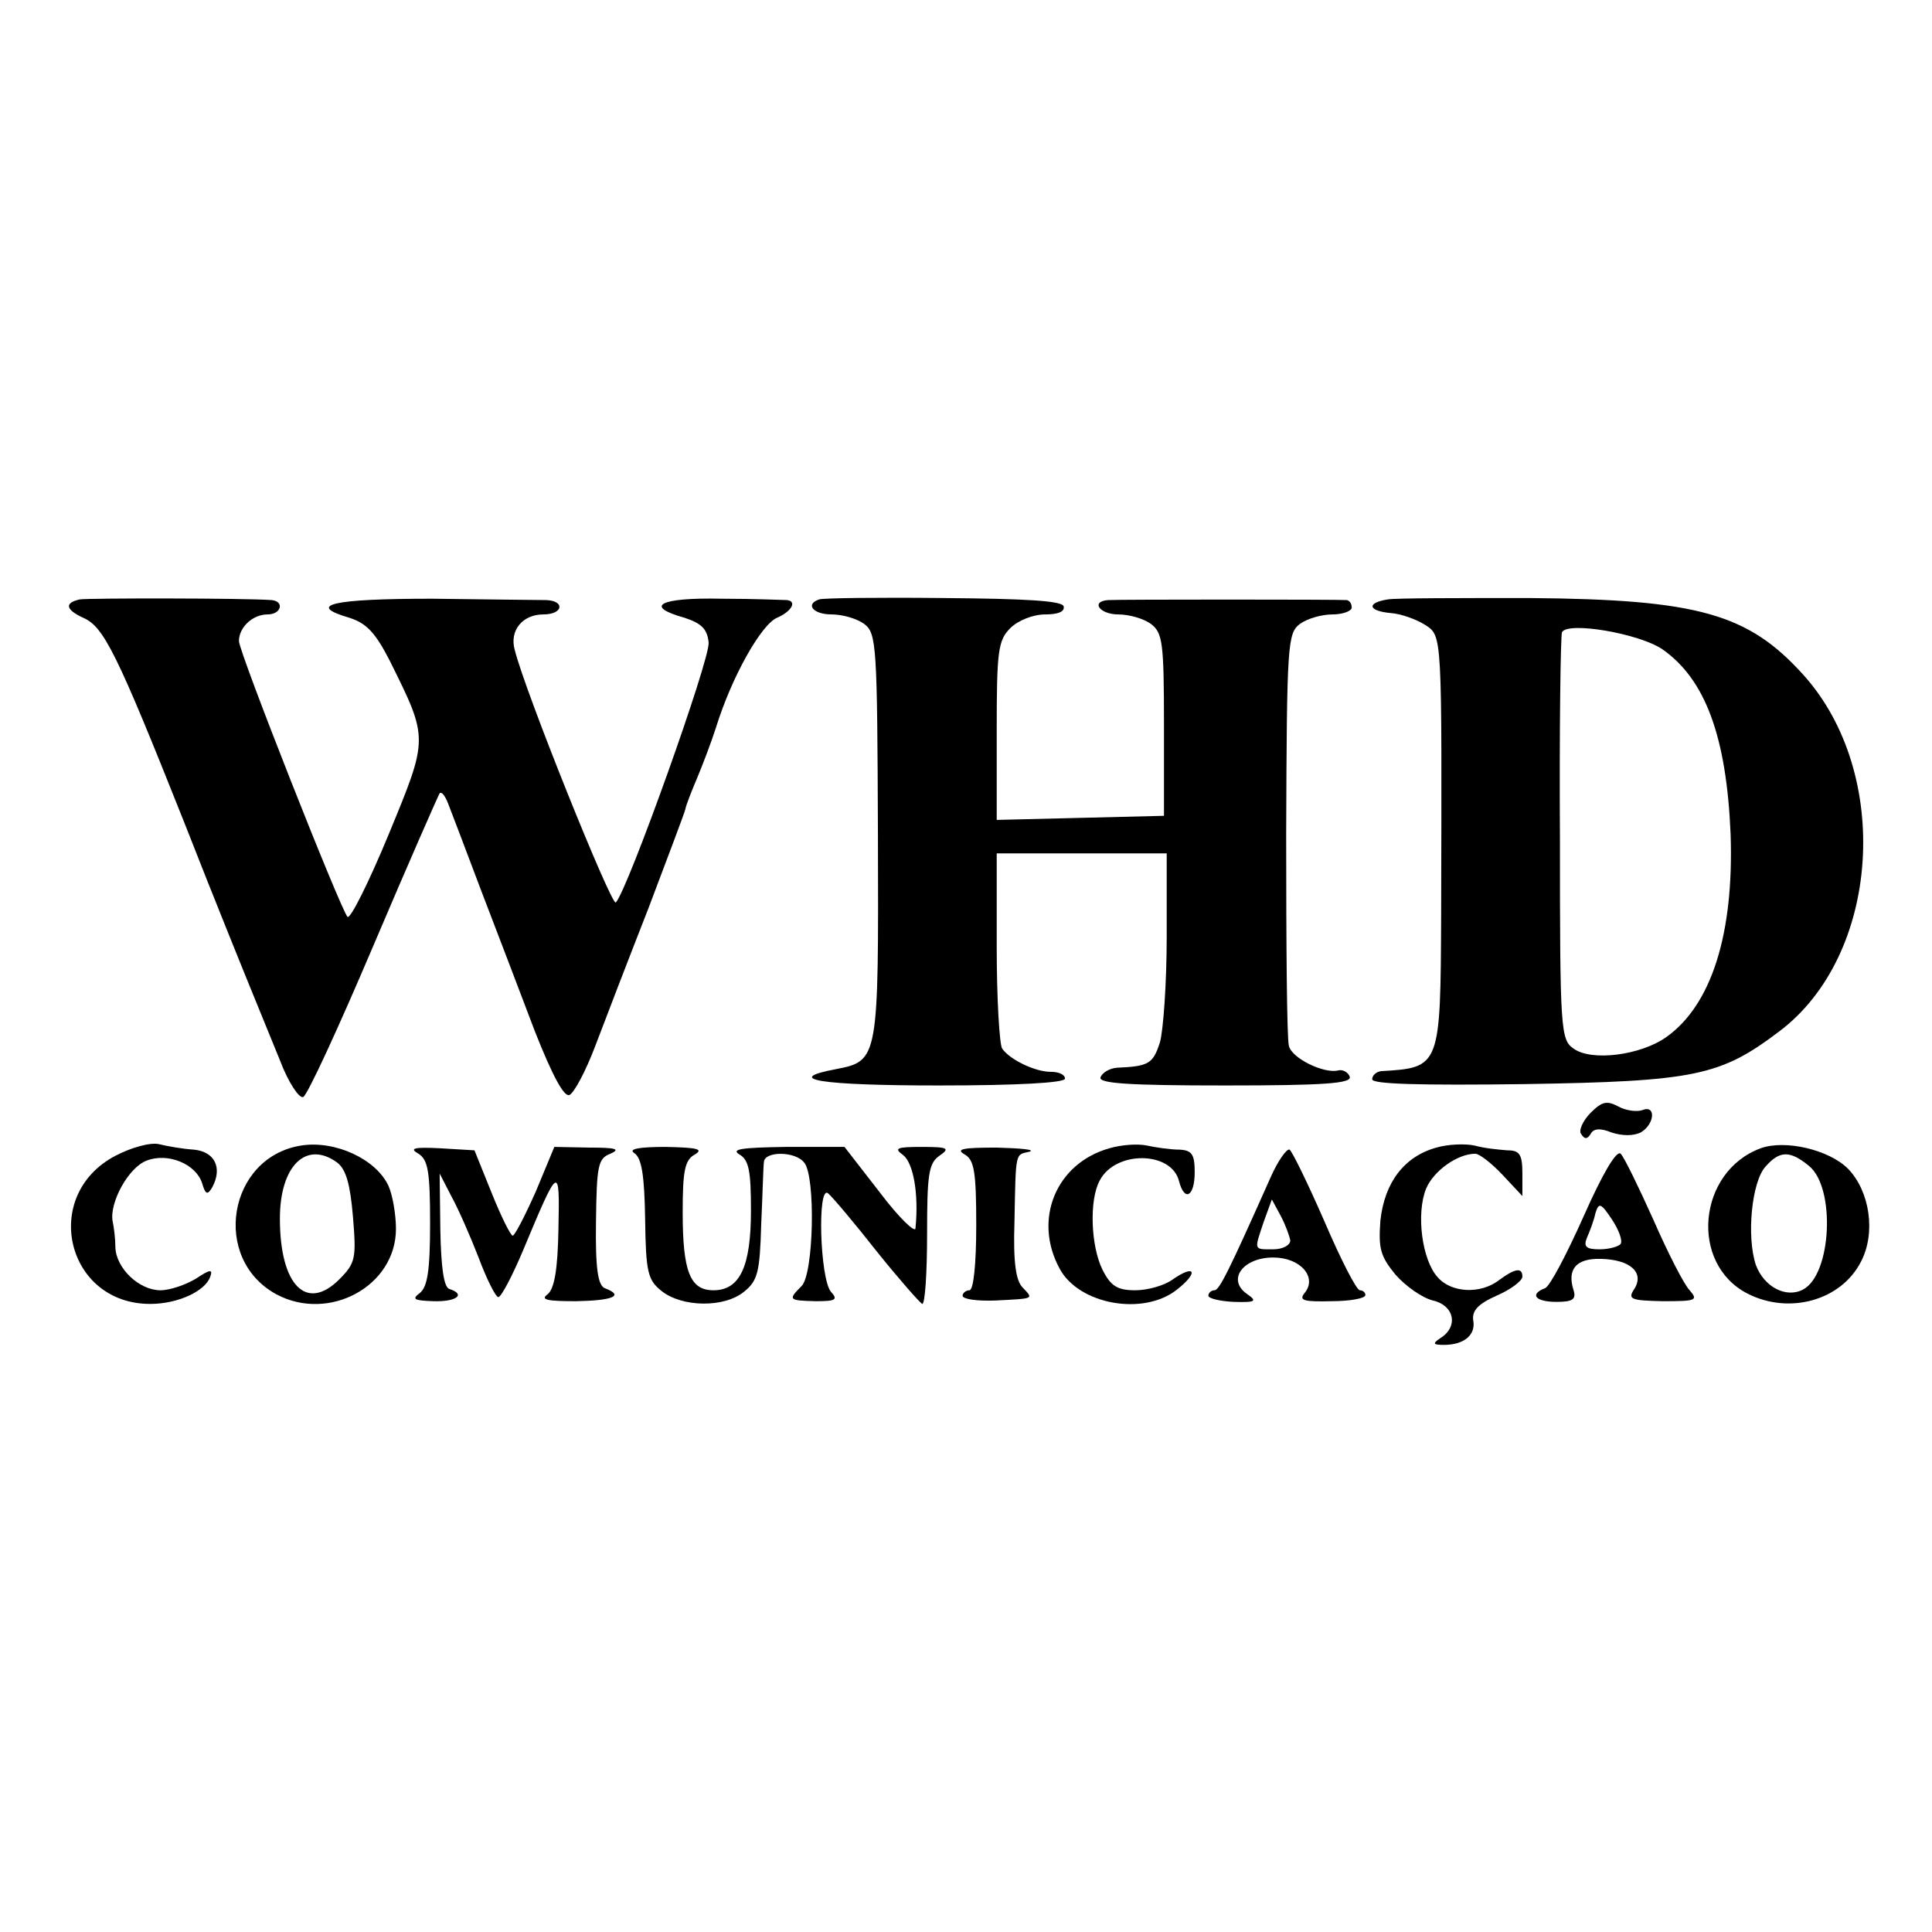 <?xml version="1.0" standalone="no"?>
<!DOCTYPE svg PUBLIC "-//W3C//DTD SVG 20010904//EN"
 "http://www.w3.org/TR/2001/REC-SVG-20010904/DTD/svg10.dtd">
<svg version="1.0" xmlns="http://www.w3.org/2000/svg"
 width="283pt" height="283pt" viewBox="0 0 283 283"
 preserveAspectRatio="xMidYMid meet">
<g transform="translate(0,283) scale(0.1,-0.1)"
fill="#000000" stroke="none">
<path d="M117 1952 c-23 -5 -21 -15 5 -27 30 -13 49 -51 148 -300 45 -115 91
-228 100 -250 9 -22 27 -66 40 -98 12 -32 28 -56 34 -54 6 2 52 102 103 222
51 120 95 220 97 223 3 3 8 -4 12 -14 4 -10 26 -68 49 -129 23 -60 59 -154 79
-207 25 -63 42 -95 50 -92 7 3 24 35 38 72 14 37 49 128 78 202 28 74 53 140
54 145 1 6 9 26 17 45 8 19 21 53 28 75 23 74 66 150 89 160 21 9 30 24 15 26
-5 0 -47 2 -96 2 -91 2 -115 -11 -54 -28 24 -8 33 -16 35 -36 3 -23 -119 -364
-136 -381 -6 -6 -133 309 -148 370 -8 28 11 52 42 52 29 0 32 20 4 21 -11 0
-86 1 -167 2 -146 0 -186 -9 -121 -28 25 -8 38 -22 59 -63 57 -115 57 -112 -2
-255 -29 -70 -56 -124 -60 -120 -11 13 -159 388 -159 404 0 20 20 39 42 39 20
0 25 19 6 21 -42 3 -267 3 -281 1z"/>
<path d="M1200 1952 c-21 -7 -9 -22 18 -22 16 0 37 -6 48 -14 18 -14 19 -30
20 -310 1 -327 1 -330 -61 -342 -80 -15 -23 -24 150 -24 117 0 185 4 185 10 0
6 -9 10 -21 10 -23 0 -60 18 -71 34 -4 6 -8 73 -8 149 l0 137 124 0 125 0 0
-122 c0 -68 -5 -138 -10 -155 -10 -31 -16 -35 -63 -37 -11 -1 -21 -7 -24 -14
-3 -9 40 -12 183 -12 145 0 186 3 182 13 -2 6 -10 11 -17 9 -21 -5 -68 18 -72
36 -3 10 -4 149 -4 310 1 279 2 294 20 308 11 8 32 14 48 14 15 0 28 5 28 10
0 6 -3 10 -7 11 -12 1 -336 1 -350 0 -26 -2 -12 -21 15 -21 16 0 37 -6 48 -14
17 -13 19 -27 19 -148 l0 -133 -122 -3 -123 -3 0 131 c0 117 2 132 20 150 11
11 33 20 51 20 19 0 29 4 27 12 -3 8 -55 11 -176 12 -95 1 -177 0 -182 -2z"/>
<path d="M2033 1952 c-32 -5 -29 -17 4 -20 15 -1 37 -9 50 -17 26 -17 25 -9
24 -425 -1 -223 -1 -224 -88 -229 -7 -1 -13 -6 -13 -12 0 -7 69 -9 223 -7 250
4 287 12 373 77 148 111 166 377 36 522 -81 90 -154 111 -402 113 -102 0 -195
0 -207 -2z m402 -73 c63 -44 94 -128 100 -271 5 -146 -28 -250 -94 -297 -38
-27 -110 -36 -136 -17 -19 13 -20 27 -20 308 -1 161 1 297 3 302 9 16 113 -2
147 -25z"/>
<path d="M2330 1200 c-11 -11 -18 -26 -14 -31 5 -8 9 -8 14 0 4 8 14 9 31 2
16 -5 31 -5 42 0 21 12 23 41 3 33 -8 -3 -24 -1 -35 5 -17 9 -24 8 -41 -9z"/>
<path d="M169 1137 c-110 -58 -72 -217 51 -217 41 0 81 19 88 40 4 11 0 11
-21 -3 -15 -9 -38 -17 -52 -17 -31 0 -65 32 -66 63 0 12 -2 29 -4 38 -5 27 23
79 50 89 31 12 72 -5 81 -33 5 -17 8 -18 15 -6 15 28 4 52 -27 55 -16 1 -39 5
-51 8 -13 3 -41 -5 -64 -17z"/>
<path d="M441 1152 c-107 -17 -132 -166 -36 -218 77 -41 175 12 175 96 0 21
-5 50 -11 63 -18 39 -78 67 -128 59z m53 -25 c13 -10 19 -32 23 -79 5 -61 4
-68 -20 -92 -48 -48 -87 -9 -87 89 0 78 39 115 84 82z"/>
<path d="M1625 1148 c-78 -22 -112 -104 -73 -176 28 -53 123 -70 172 -31 32
25 27 38 -6 15 -12 -9 -37 -16 -55 -16 -26 0 -36 6 -48 30 -17 34 -20 102 -4
131 23 44 105 43 116 -1 8 -31 23 -23 23 13 0 26 -4 32 -22 33 -13 0 -34 3
-48 6 -14 3 -38 1 -55 -4z"/>
<path d="M2104 1149 c-47 -13 -76 -51 -82 -107 -3 -41 0 -52 22 -79 15 -17 39
-34 55 -38 31 -7 38 -38 11 -55 -12 -8 -11 -10 5 -10 30 0 47 15 43 36 -2 14
7 24 34 36 21 9 38 22 38 28 0 14 -11 12 -34 -5 -27 -21 -70 -19 -90 4 -23 25
-32 93 -17 130 11 26 46 51 72 51 6 0 24 -14 40 -31 l29 -31 0 33 c0 28 -4 34
-22 34 -13 1 -34 3 -48 7 -14 3 -39 2 -56 -3z"/>
<path d="M2579 1148 c-92 -34 -105 -169 -19 -213 61 -31 137 -10 166 47 22 42
13 103 -19 136 -28 28 -92 43 -128 30z m71 -26 c39 -32 33 -159 -9 -181 -25
-13 -57 4 -69 36 -14 42 -6 122 14 144 21 24 36 24 64 1z"/>
<path d="M613 1140 c14 -9 17 -26 17 -102 0 -70 -4 -93 -15 -102 -12 -9 -9
-11 20 -12 34 -1 48 10 23 18 -8 3 -12 32 -13 87 l-1 82 17 -33 c10 -18 28
-59 40 -90 12 -32 25 -58 29 -58 4 0 20 30 36 68 53 127 54 127 52 32 -1 -60
-6 -88 -16 -96 -11 -8 0 -10 42 -10 54 1 71 8 42 19 -10 4 -14 28 -13 97 1 83
3 93 21 100 16 7 7 9 -30 9 l-52 1 -27 -65 c-16 -36 -31 -65 -34 -65 -3 0 -17
28 -31 63 l-25 62 -50 3 c-39 2 -46 0 -32 -8z"/>
<path d="M929 1141 c11 -7 15 -33 16 -97 1 -78 4 -89 24 -105 30 -24 92 -25
121 -1 20 16 23 29 25 98 2 43 3 85 4 92 1 16 46 16 59 -1 17 -20 14 -164 -4
-181 -20 -20 -19 -21 21 -22 29 0 33 2 22 14 -16 20 -20 157 -4 144 7 -6 39
-44 72 -86 33 -41 63 -75 66 -76 4 0 7 46 7 102 0 86 2 104 18 115 16 11 13
13 -26 13 -37 0 -41 -2 -27 -12 15 -12 23 -57 18 -107 0 -8 -24 15 -52 52
l-52 67 -86 0 c-63 -1 -81 -3 -68 -11 14 -8 17 -24 17 -82 0 -82 -16 -117 -55
-117 -34 0 -45 27 -45 114 0 61 3 77 18 85 13 8 3 10 -43 11 -39 0 -55 -3 -46
-9z"/>
<path d="M1413 1139 c14 -8 17 -25 17 -104 0 -57 -4 -95 -10 -95 -5 0 -10 -4
-10 -8 0 -5 21 -8 48 -7 58 3 56 2 40 19 -10 10 -14 37 -12 97 2 104 1 97 22
102 9 3 -12 5 -48 6 -49 0 -61 -2 -47 -10z"/>
<path d="M1861 1105 c-61 -137 -75 -165 -82 -165 -5 0 -9 -4 -9 -8 0 -4 17 -8
37 -9 33 -1 35 1 19 12 -29 21 -5 53 39 53 40 0 65 -29 46 -52 -9 -11 -1 -13
39 -12 27 0 50 4 50 9 0 4 -4 7 -8 7 -5 0 -28 45 -52 101 -24 55 -47 102 -51
105 -4 2 -17 -16 -28 -41z m29 -92 c0 -7 -11 -13 -25 -13 -29 0 -28 -2 -14 40
l12 33 13 -24 c7 -13 13 -30 14 -36z"/>
<path d="M2320 1049 c-25 -56 -50 -104 -57 -106 -23 -9 -14 -20 17 -20 24 0
29 4 25 17 -10 31 4 47 40 46 43 -1 64 -20 49 -44 -10 -15 -6 -17 42 -18 48 0
52 1 39 16 -8 8 -32 55 -53 103 -22 49 -43 92 -48 97 -6 6 -27 -30 -54 -91z
m54 -41 c-3 -4 -17 -8 -31 -8 -20 0 -24 4 -18 18 4 9 10 25 12 35 5 16 8 15
24 -9 10 -15 16 -31 13 -36z"/>
</g>
</svg>
